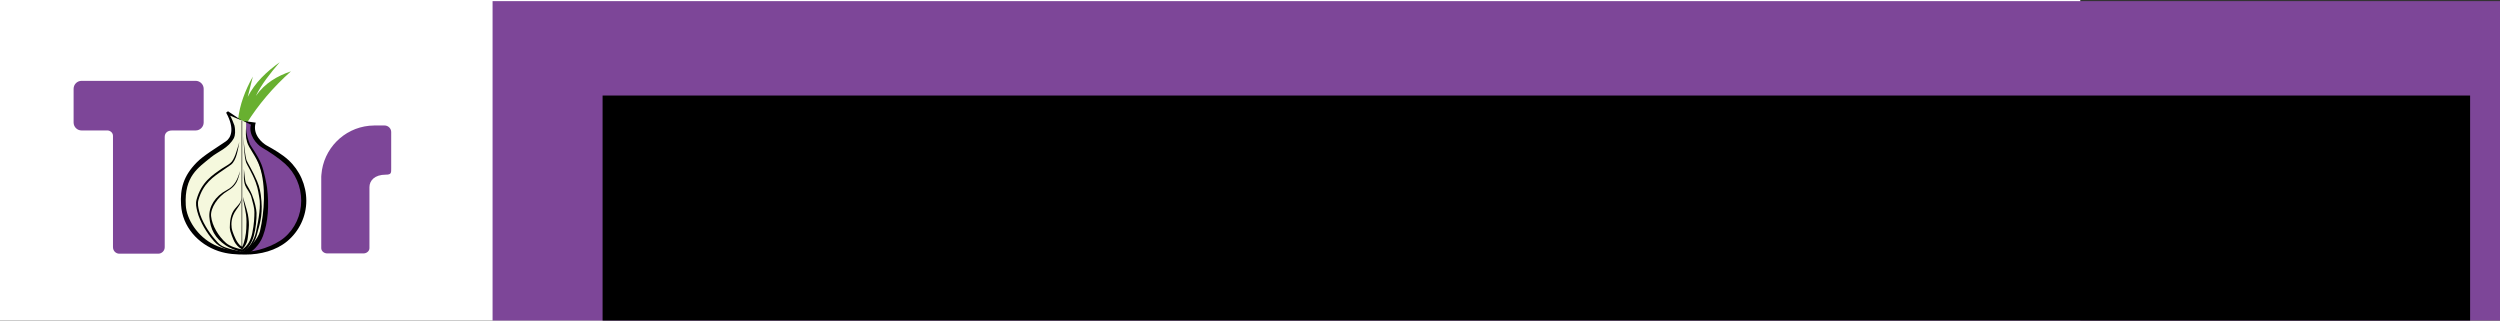 <?xml version="1.0" encoding="UTF-8" standalone="no"?>
<!-- Created with Inkscape (http://www.inkscape.org/) -->

<svg
   xmlns:dc="http://purl.org/dc/elements/1.1/"
   xmlns:cc="http://creativecommons.org/ns#"
   xmlns:rdf="http://www.w3.org/1999/02/22-rdf-syntax-ns#"
   xmlns:svg="http://www.w3.org/2000/svg"
   xmlns="http://www.w3.org/2000/svg"
   xmlns:sodipodi="http://sodipodi.sourceforge.net/DTD/sodipodi-0.dtd"
   xmlns:inkscape="http://www.inkscape.org/namespaces/inkscape"
   width="468mm"
   height="60mm"
   viewBox="0 0 1658.268 212.598"
   id="svg3464"
   version="1.1"
   inkscape:version="0.91 r13725"
   sodipodi:docname="468x60.svg"
   inkscape:export-filename="/home/elioqoshi/Documents/Tor/Banners/468x60.png"
   inkscape:export-xdpi="25.4"
   inkscape:export-ydpi="25.4">
  <rect x="0" y="0" width="1658.268" height="212.598" fill="#333333" stroke="none"/>
  <defs
     id="defs3466">
    <clipPath
       clipPathUnits="userSpaceOnUse"
       id="clipPath3623">
      <path
         d="m 0,841.89 595.28,0 L 595.28,0 0,0 0,841.89 Z"
         id="path3625"
         inkscape:connector-curvature="0" />
    </clipPath>
  </defs>
  <sodipodi:namedview
     id="base"
     pagecolor="#ffffff"
     bordercolor="#666666"
     borderopacity="1.0"
     inkscape:pageopacity="0.0"
     inkscape:pageshadow="2"
     inkscape:zoom="0.49497475"
     inkscape:cx="719.0095"
     inkscape:cy="65.561199"
     inkscape:document-units="px"
     inkscape:current-layer="layer1"
     showgrid="false"
     inkscape:window-width="1440"
     inkscape:window-height="837"
     inkscape:window-x="0"
     inkscape:window-y="0"
     inkscape:window-maximized="1" />
  <g
     inkscape:label="Layer 1"
     inkscape:groupmode="layer"
     id="layer1"
     transform="translate(0,-839.764)">
    <rect
       style="fill:#ffffff"
       id="rect5680"
       width="1436.437"
       height="385.878"
       x="-56.569"
       y="787.702" />
    <rect
       style="fill:#7d4698;fill-opacity:1;stroke:none"
       id="rect5260"
       width="1336.302"
       height="216.971"
       x="326.727"
       y="840.535" />
    <g
       transform="matrix(2.833,0,0,-2.833,-556.532,2234.797)"
       id="g3619">
      <g
         id="g3621"
         clip-path="url(#clipPath3623)">
        <g
           id="g3627"
           transform="translate(255.649,474.493)">
          <path
             d="M 0,0 -1.198,-4.759 C 0.499,-1.398 3.195,1.132 6.29,3.362 4.027,0.732 1.964,-1.897 0.699,-4.527 2.829,-1.531 5.691,0.133 8.92,1.231 4.626,-2.596 1.218,-6.703 -1.378,-10.831 l -2.063,0.899 C -3.076,-6.637 -1.831,-3.262 0,0 Z"
             style="fill:#68b030;fill-opacity:1;fill-rule:nonzero;stroke:none"
             id="path3629"
             inkscape:connector-curvature="0" />
        </g>
        <g
           id="g3631"
           transform="translate(250.138,465.436)">
          <path
             d="m 0,0 3.928,-1.629 c 0,-0.999 -0.082,-4.045 0.543,-4.944 6.532,-8.412 5.433,-25.275 -1.323,-25.707 -10.289,0 -14.212,6.989 -14.212,13.412 0,5.858 7.022,9.752 11.216,13.214 C 1.217,-4.722 1.032,-2.663 0,0"
             style="fill:#f5f8dd;fill-opacity:1;fill-rule:nonzero;stroke:none"
             id="path3633"
             inkscape:connector-curvature="0" />
        </g>
        <g
           id="g3635"
           transform="translate(254.067,463.865)">
          <path
             d="m 0,0 1.415,-0.722 c -0.133,-0.932 0.067,-2.996 0.999,-3.528 4.127,-2.563 8.021,-5.358 9.552,-8.154 5.459,-9.852 -3.828,-18.972 -11.849,-18.106 4.36,3.228 5.625,9.852 3.994,17.074 -0.665,2.829 -1.697,5.392 -3.528,8.288 C -0.21,-3.727 0.067,-1.964 0,0 Z"
             style="fill:#7d4698;fill-opacity:1;fill-rule:nonzero;stroke:none"
             id="path3637"
             inkscape:connector-curvature="0" />
        </g>
        <g
           id="g3639"
           transform="translate(253.386,464.109)">
          <path
             d="m 0,0 2.929,-0.399 c -0.866,-2.863 1.697,-4.86 2.529,-5.326 1.864,-1.032 3.662,-2.097 5.093,-3.395 2.696,-2.462 4.227,-5.924 4.227,-9.585 0,-3.628 -1.664,-7.123 -4.46,-9.452 -2.629,-2.197 -6.257,-3.129 -9.785,-3.129 -2.197,0 -4.161,0.1 -6.291,0.799 -4.859,1.631 -8.487,5.791 -8.786,10.784 -0.267,3.894 0.599,6.856 3.628,9.951 1.564,1.631 4.726,3.495 6.889,4.993 1.066,0.732 2.197,2.796 0.033,6.69 l 0.433,0.333 3.207,-2.148 -2.707,1.116 c 0.233,-0.333 0.865,-1.831 0.998,-2.264 0.3,-1.231 0.167,-2.43 -0.1,-2.962 -1.364,-2.463 -3.694,-3.128 -5.391,-4.526 -2.996,-2.463 -6.258,-4.427 -5.892,-11.183 0.167,-3.329 2.763,-7.389 6.657,-9.286 2.197,-1.066 4.726,-1.498 7.289,-1.631 2.296,-0.1 6.69,1.265 9.086,3.261 2.563,2.13 3.994,5.359 3.994,8.654 0,3.328 -1.331,6.49 -3.827,8.72 C 8.321,-8.687 5.959,-7.122 4.494,-6.29 3.03,-5.458 1.199,-3.128 1.798,-0.899 L 0,0 Z"
             style="fill:#000000;fill-opacity:1;fill-rule:nonzero;stroke:none"
             id="path3641"
             inkscape:connector-curvature="0" />
        </g>
        <g
           id="g3643"
           transform="translate(252.487,459.183)">
          <path
             d="m 0,0 c -0.3,-1.531 -0.632,-4.294 -1.964,-5.325 -0.566,-0.4 -1.132,-0.799 -1.731,-1.198 -2.396,-1.632 -4.792,-3.162 -5.891,-7.09 -0.233,-0.832 -0.033,-1.731 0.167,-2.563 0.599,-2.396 2.297,-4.992 3.628,-6.523 0,-0.067 0.266,-0.233 0.266,-0.3 1.099,-1.298 1.432,-1.664 5.592,-2.596 l -0.1,-0.466 c -2.496,0.666 -4.56,1.265 -5.858,2.763 0,0.033 -0.233,0.266 -0.233,0.266 -1.398,1.598 -3.096,4.26 -3.728,6.757 -0.233,0.998 -0.432,1.763 -0.166,2.796 1.131,4.06 3.594,5.658 6.091,7.355 0.566,0.366 1.231,0.699 1.764,1.132 C -1.132,-4.227 -0.566,-1.897 0,0"
             style="fill:#000000;fill-opacity:1;fill-rule:nonzero;stroke:none"
             id="path3645"
             inkscape:connector-curvature="0" />
        </g>
        <g
           id="g3647"
           transform="translate(253.552,452.859)">
          <path
             d="m 0,0 c 0.033,-1.731 -0.136,-2.599 0.297,-3.831 0.266,-0.732 1.165,-1.73 1.432,-2.696 0.366,-1.298 0.764,-2.729 0.731,-3.594 0,-0.999 -0.063,-2.862 -0.495,-4.859 -0.33,-1.65 -1.09,-3.066 -2.369,-3.869 -1.309,0.27 -2.847,0.73 -3.754,1.508 -1.764,1.531 -3.326,4.091 -3.526,6.321 -0.166,1.83 1.528,4.53 3.891,5.895 1.997,1.165 2.462,2.492 2.894,4.622 -0.599,-1.863 -1.161,-3.426 -3.092,-4.424 -2.795,-1.465 -4.23,-3.923 -4.097,-6.253 0.2,-2.995 1.399,-5.025 3.762,-6.656 0.999,-0.699 2.864,-1.438 4.029,-1.637 l 0,0.152 c 0.883,0.165 2.027,1.616 2.597,3.579 0.499,1.764 0.696,4.022 0.663,5.453 C 2.929,-9.457 2.562,-7.655 1.896,-6.024 1.53,-5.126 0.968,-4.227 0.602,-3.595 0.203,-2.962 0.2,-1.597 0,0"
             style="fill:#000000;fill-opacity:1;fill-rule:nonzero;stroke:none"
             id="path3649"
             inkscape:connector-curvature="0" />
        </g>
        <g
           id="g3651"
           transform="translate(253.353,446.332)">
          <path
             d="m 0,0 c 0.033,-1.165 0.501,-2.657 0.701,-4.189 0.166,-1.131 0.094,-2.268 0.061,-3.267 -0.033,-1.156 -0.418,-3.227 -0.945,-4.234 -0.496,0.227 -0.69,0.487 -1.013,0.906 -0.399,0.566 -0.67,1.132 -0.936,1.797 -0.2,0.5 -0.433,1.071 -0.534,1.737 -0.133,0.998 -0.095,2.56 1.036,4.158 0.866,1.265 1.064,1.361 1.363,2.825 -0.399,-1.298 -0.697,-1.43 -1.629,-2.528 -1.032,-1.198 -1.204,-2.963 -1.204,-4.394 0,-0.6 0.239,-1.264 0.473,-1.897 0.266,-0.665 0.494,-1.328 0.86,-1.827 0.55,-0.81 1.255,-1.27 1.599,-1.356 0.003,0 0.006,10e-4 0.008,0 0.007,-0.002 0.016,-0.006 0.023,-0.008 l 0,0.039 c 0.646,0.72 1.034,1.435 1.165,2.155 0.167,0.865 0.205,1.732 0.305,2.764 C 1.432,-6.453 1.36,-5.288 1.127,-4.09 0.794,-2.592 0.233,-1.065 0,0 Z"
             style="fill:#000000;fill-opacity:1;fill-rule:nonzero;stroke:none"
             id="path3653"
             inkscape:connector-curvature="0" />
        </g>
        <g
           id="g3655"
           transform="translate(253.452,460.58)">
          <path
             d="m 0,0 c 0.033,-1.731 0.166,-4.959 0.632,-6.224 0.133,-0.433 1.365,-2.33 2.23,-4.626 0.599,-1.598 0.732,-3.062 0.832,-3.495 0.4,-1.897 -0.1,-5.092 -0.765,-8.121 -0.333,-1.631 -1.465,-3.661 -2.763,-4.46 L -0.1,-27.392 c 0.732,0.033 2.529,1.797 3.162,3.994 1.065,3.728 1.498,5.459 0.999,9.586 -0.067,0.399 -0.233,1.764 -0.866,3.228 -0.932,2.23 -2.263,4.36 -2.429,4.793 C 0.466,-5.092 0.067,-2.063 0,0 Z"
             style="fill:#000000;fill-opacity:1;fill-rule:nonzero;stroke:none"
             id="path3657"
             inkscape:connector-curvature="0" />
        </g>
        <g
           id="g3659"
           transform="translate(254.077,462.947)">
          <path
             d="m 0,0 c -0.099,-1.779 -0.125,-2.434 0.208,-3.732 0.366,-1.431 2.23,-3.494 2.995,-5.857 1.465,-4.527 1.098,-10.451 0.033,-15.078 -0.399,-1.63 -2.296,-3.994 -4.193,-4.759 l 1.397,-0.333 c 0.766,0.034 2.729,1.864 3.495,3.961 1.231,3.295 1.465,7.222 0.965,11.349 -0.033,0.4 -0.699,3.961 -1.331,5.459 C 2.67,-6.76 1.072,-4.763 0.906,-4.331 0.607,-3.598 -0.051,-2.078 0,0 Z"
             style="fill:#000000;fill-opacity:1;fill-rule:nonzero;stroke:none"
             id="path3661"
             inkscape:connector-curvature="0" />
        </g>
        <path
           d="m 253.019,464.199 0.134,0 0,-30.711 -0.134,0 0,30.711 z"
           style="fill:#000000;fill-opacity:1;fill-rule:nonzero;stroke:none"
           id="path3663"
           inkscape:connector-curvature="0" />
        <g
           id="g3665"
           transform="translate(215.543,473.495)">
          <path
             d="m 0,0 26.726,0 c 0.999,0 1.864,-0.832 1.864,-1.864 l 0,-7.888 c 0,-1.032 -0.865,-1.864 -1.864,-1.864 l -5.491,0 c -1.232,0 -1.764,-0.699 -1.764,-1.497 l 0,-25.828 c 0,-0.865 -0.699,-1.531 -1.531,-1.531 l -9.086,0 c -0.833,0 -1.498,0.666 -1.498,1.531 l 0,26.06 c 0,0.799 -0.733,1.265 -1.298,1.265 l -6.058,0 c -1.032,0 -1.864,0.832 -1.864,1.864 l 0,7.888 C -1.864,-0.832 -1.032,0 0,0"
             style="fill:#7d4698;fill-opacity:1;fill-rule:nonzero;stroke:none"
             id="path3667"
             inkscape:connector-curvature="0" />
        </g>
        <g
           id="g3669"
           transform="translate(284.112,463.044)">
          <path
             d="m 0,0 2.363,0 c 0.865,0 1.564,-0.699 1.564,-1.531 l 0,-8.454 c 0,-1.098 0.067,-1.531 -1.265,-1.531 -2.629,0 -3.827,-1.398 -3.827,-2.929 l 0,-14.278 c 0,-0.666 -0.632,-1.232 -1.398,-1.232 l -8.487,0 c -0.766,0 -1.398,0.566 -1.398,1.232 l 0,16.275 c -0.009,0.287 -0.004,0.709 0.033,0.932 0.466,6.024 5.193,10.844 11.183,11.449 C -1.031,-0.046 -0.32,0 0,0 Z"
             style="fill:#7d4698;fill-opacity:1;fill-rule:nonzero;stroke:none"
             id="path3671"
             inkscape:connector-curvature="0" />
        </g>
      </g>
    </g>
    <flowRoot
       xml:space="preserve"
       id="flowRoot3606"
       style="font-style:normal;font-weight:normal;font-size:49.788px;line-height:125%;font-family:sans-serif;letter-spacing:0px;word-spacing:0px;fill:#000000;fill-opacity:1;stroke:none;stroke-width:1px;stroke-linecap:butt;stroke-linejoin:miter;stroke-opacity:1"
       transform="matrix(0.872,0,0,0.872,-140.403,315.527)"><flowRegion
         id="flowRegion3608"><rect
           id="rect3610"
           width="1420.579"
           height="344.476"
           x="619.383"
           y="673.87" /></flowRegion><flowPara
         id="flowPara3614"
         style="font-style:normal;font-variant:normal;font-weight:normal;font-stretch:normal;font-size:74.682px;font-family:'Source Sans Pro';-inkscape-font-specification:'Source Sans Pro';fill:#f9f9f9">Secure your privacy. Download <flowSpan
   style="font-style:normal;font-variant:normal;font-weight:bold;font-stretch:normal;font-family:'Source Sans Pro';-inkscape-font-specification:'Source Sans Pro Bold'"
   id="flowSpan3618">Tor Browser</flowSpan></flowPara></flowRoot>  </g>
</svg>
